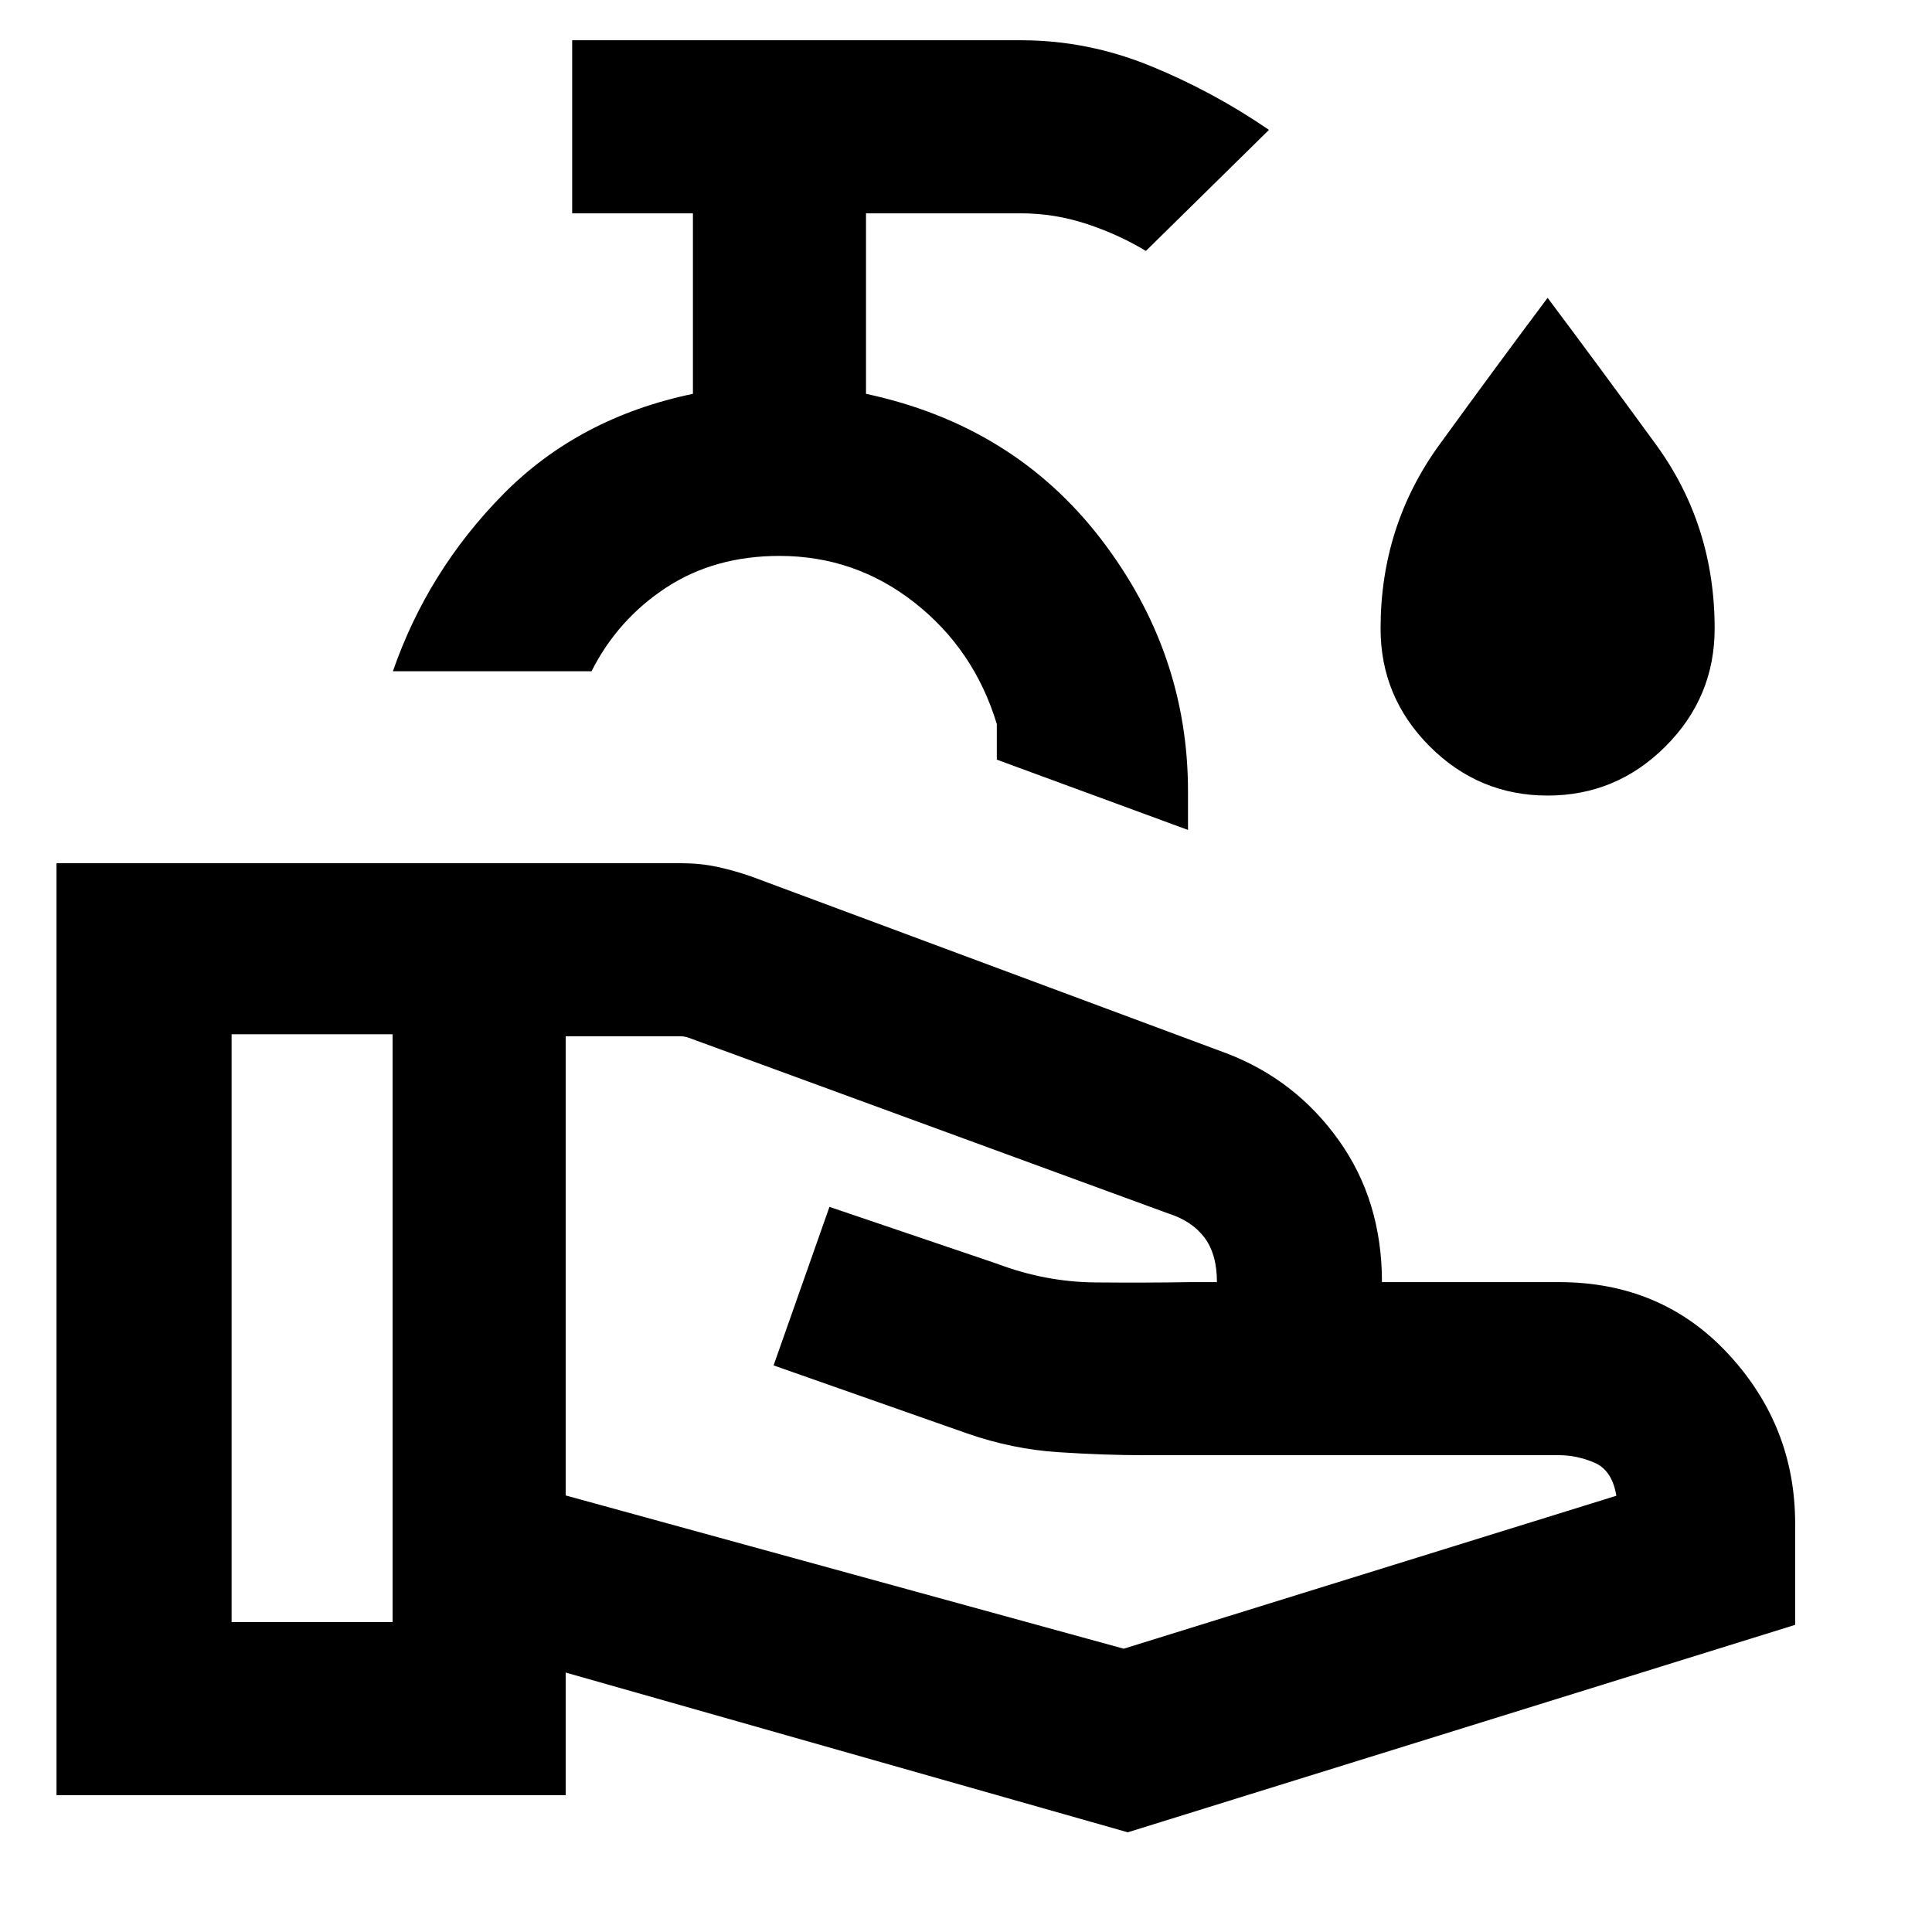 <svg xmlns="http://www.w3.org/2000/svg" height="24" viewBox="0 -960 960 960" width="24"><path d="m281.08-216.92 277.3 76.15 244.77-76q-2.07-12.61-10.77-16.38-8.69-3.77-17.69-3.77H568.85q-20.23 0-43.04-1.5t-45.12-9.27l-96.3-33.85 27.76-78.77 83 28.16q24.16 9.15 48.93 9.38 24.77.23 47.61-.15h13q0-13.85-6.19-22.12-6.19-8.27-18.12-12.04l-238.07-87.23q-1.16-.38-2.12-.57-.96-.2-2.11-.2h-57v228.16ZM28.08-68v-463.07h310.61q9.23 0 17.66 1.8 8.42 1.81 17.03 4.81l236.08 87.85q34.23 13.07 55.73 43.15t21.5 70.54h88q51.08 0 84.19 35.81Q892-251.31 892-202.92v50.3L560.38-49.54l-279.3-79.38V-68h-253Zm87-86h80v-292.08h-80V-154Zm475.23-393.61-95-34.93v-17.69q-11.23-37-40.81-60.27-29.58-23.27-67.19-23.27-32.23 0-56.27 15.73-24.04 15.73-37.12 41.58h-98.69q17.31-49.92 54.81-87.96 37.5-38.04 94.27-49.89V-854h-60v-86h223q33 0 64.15 12.69 31.15 12.7 59.08 31.85l-61.15 60.15q-13.62-8.23-29.54-13.46-15.93-5.23-32.54-5.23h-77v89.69q73.31 15.7 116.65 72.04 43.35 56.35 43.35 125.5v19.16Zm-203-53.16ZM769-564.69q-34.15 0-58.58-24.43Q686-613.54 686-647.69q0-51.08 29.27-91.39Q744.54-779.38 769-812q24.46 32.62 53.73 72.73Q852-699.15 852-647.69q0 34.15-24.42 58.57-24.43 24.43-58.58 24.43Z"/></svg>